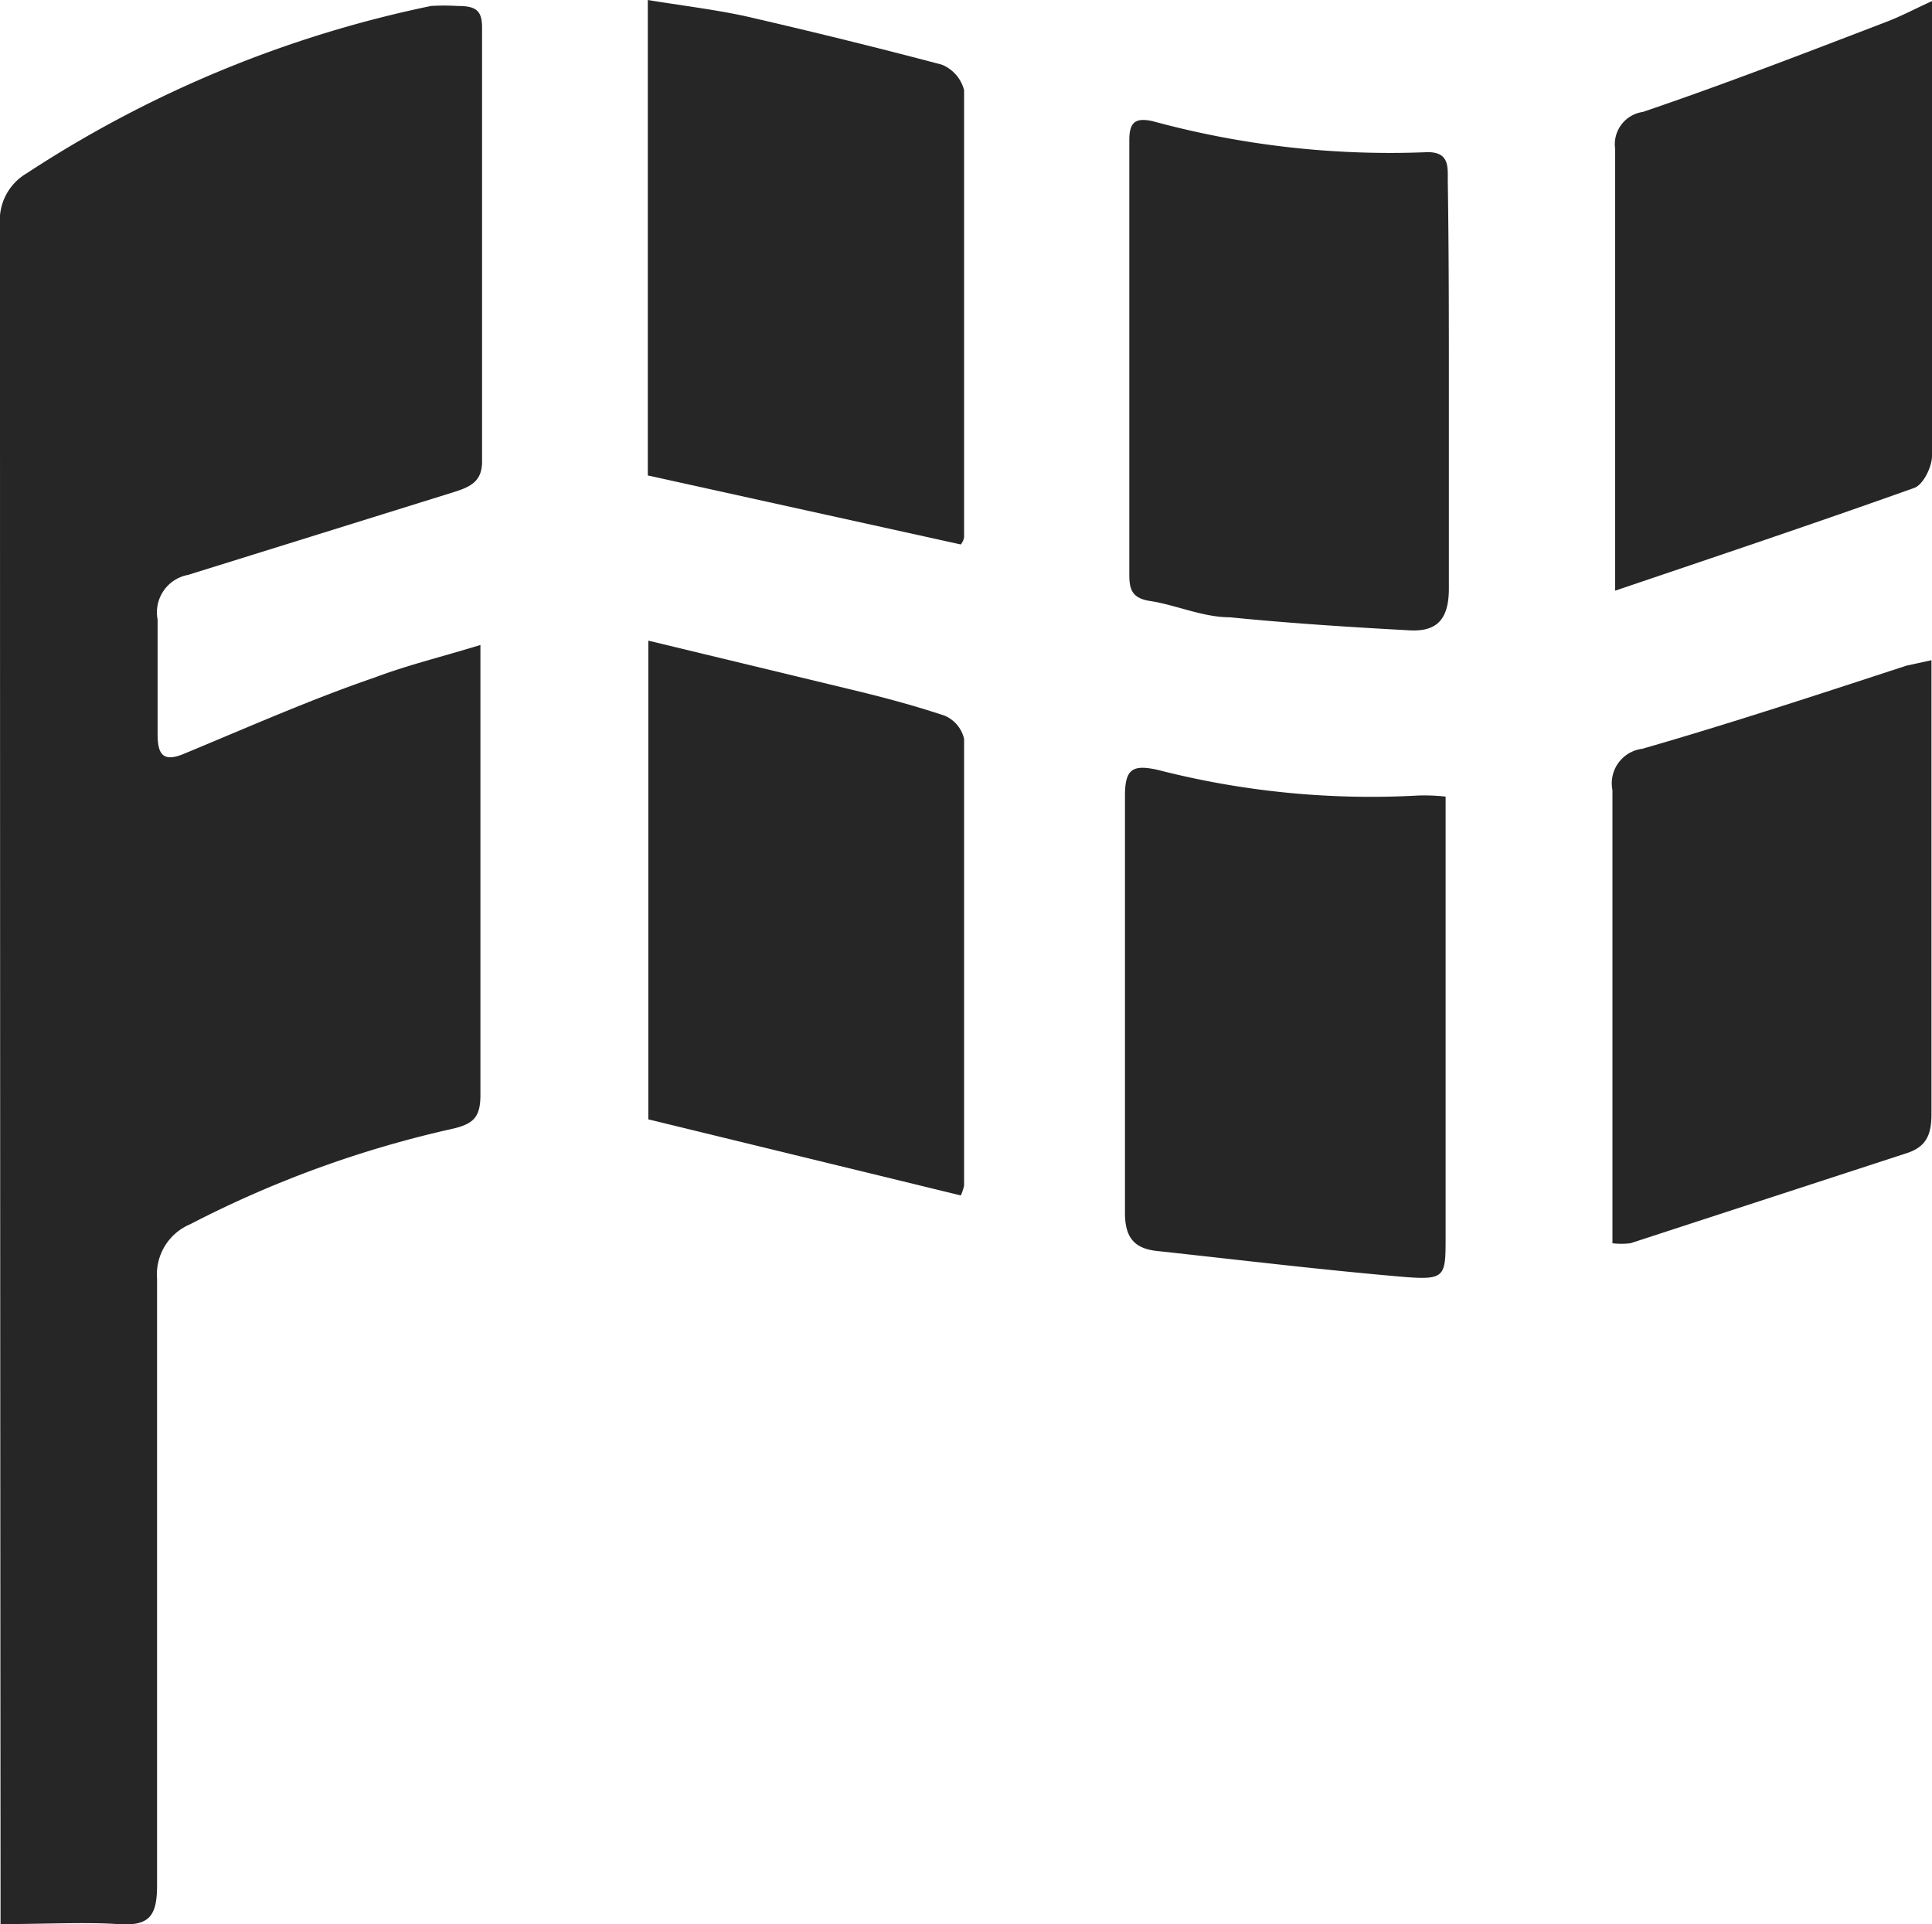 <svg xmlns="http://www.w3.org/2000/svg" viewBox="0 0 35.55 35.41"><defs><style>.cls-1{fill:#262626;}</style></defs><title> 資產 24</title><g id="圖層_2" data-name="圖層 2"><g id="_2-0_預備頁" data-name="2-0_預備頁"><path class="cls-1" d="M8.84,11.87v3.45c0,1.61,0,3.22,0,4.83,0,.4-.12.53-.5.62a19.91,19.91,0,0,0-4.84,1.76,1,1,0,0,0-.61,1c0,3.72,0,7.45,0,11.17,0,.57-.15.75-.72.71s-1.4,0-2.16,0c0-.23,0-.43,0-.62Q0,19.45,0,4.14a1,1,0,0,1,.49-.95A21.51,21.51,0,0,1,7.93.11a4.07,4.07,0,0,1,.49,0c.32,0,.45.07.45.39,0,2.67,0,5.33,0,8,0,.36-.22.46-.5.55L3.46,10.58a.7.7,0,0,0-.56.82c0,.7,0,1.4,0,2.11,0,.36.09.53.49.36,1.16-.48,2.33-1,3.5-1.4C7.5,12.24,8.12,12.09,8.84,11.87Z"/><path class="cls-1" d="M35.54,12.15V15.5c0,1.66,0,3.33,0,5,0,.36-.08.6-.45.72L30,22.88a1.42,1.42,0,0,1-.33,0v-.57c0-2.59,0-5.18,0-7.77a.64.64,0,0,1,.55-.76c1.63-.47,3.24-1,4.86-1.53Z"/><path class="cls-1" d="M26.6,14.66c0,.23,0,.44,0,.66q0,3.72,0,7.44c0,.73,0,.8-.76.74-1.52-.13-3-.31-4.57-.48-.41-.05-.57-.26-.57-.7,0-2.56,0-5.12,0-7.67,0-.49.13-.59.61-.48a15.77,15.77,0,0,0,4.79.47A3.56,3.56,0,0,1,26.6,14.66Z"/><path class="cls-1" d="M17.68,22,11.93,20.6V11.79l3.69.89c.59.14,1.19.3,1.76.49a.61.61,0,0,1,.36.43c0,2.74,0,5.48,0,8.22A1,1,0,0,1,17.68,22Z"/><path class="cls-1" d="M11.92,8.75V0c.61.1,1.19.17,1.76.29,1.22.28,2.44.58,3.65.9a.69.69,0,0,1,.41.47c0,2.74,0,5.48,0,8.22,0,0,0,.06-.06.14Z"/><path class="cls-1" d="M26.66,7.16c0,1.23,0,2.45,0,3.67,0,.57-.22.8-.73.77-1.1-.06-2.2-.13-3.3-.24-.5,0-1-.23-1.47-.3-.32-.05-.38-.2-.38-.48v-8c0-.33.11-.42.43-.35a16.61,16.61,0,0,0,5.06.57c.4,0,.37.27.37.53C26.66,4.61,26.66,5.89,26.66,7.16Z"/><path class="cls-1" d="M29.72,10.87c0-.24,0-.38,0-.52,0-2.54,0-5.07,0-7.61a.6.6,0,0,1,.51-.68c1.5-.51,3-1.09,4.46-1.65.27-.1.53-.24.86-.39,0,.19,0,.31,0,.43,0,2.65,0,5.29,0,7.94,0,.21-.17.54-.33.59C33.4,9.63,31.58,10.24,29.72,10.87Z"/></g></g></svg>
